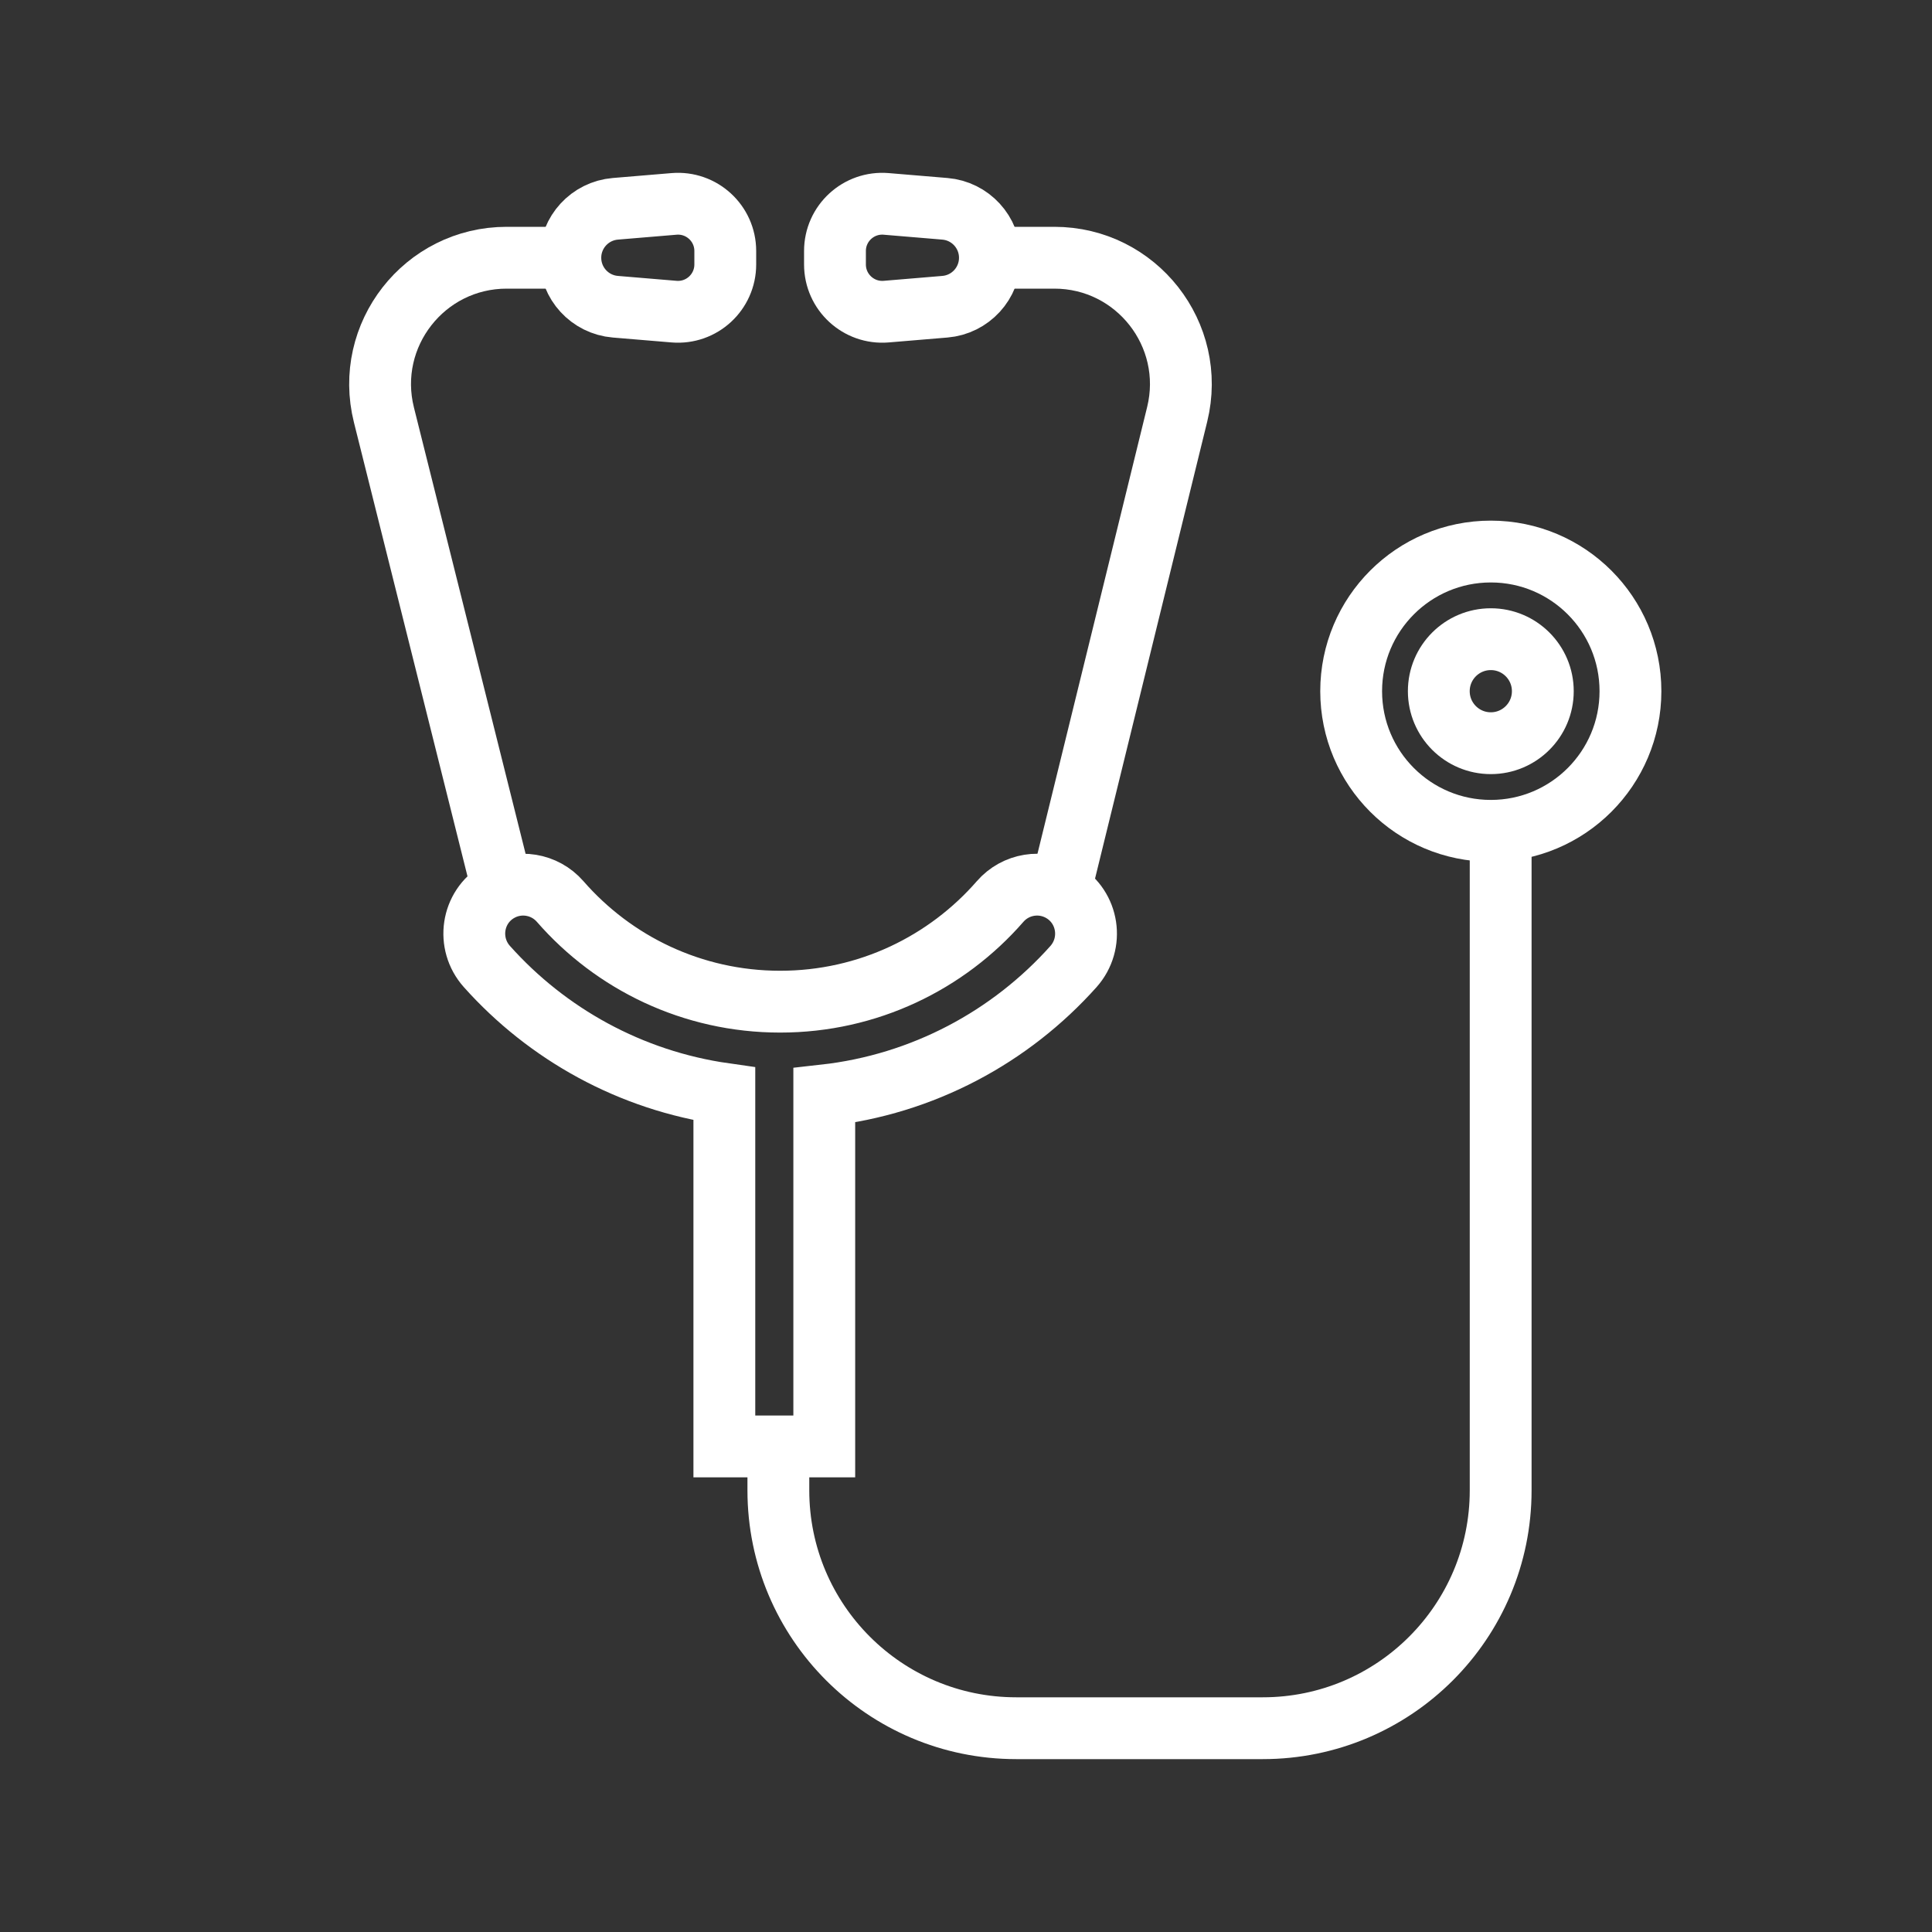 <?xml version="1.0" encoding="utf-8"?>
<!-- Generator: Adobe Illustrator 24.1.0, SVG Export Plug-In . SVG Version: 6.00 Build 0)  -->
<svg version="1.1" xmlns="http://www.w3.org/2000/svg" xmlns:xlink="http://www.w3.org/1999/xlink" x="0px" y="0px"
	 viewBox="0 0 500 500" style="enable-background:new 0 0 500 500;" xml:space="preserve">
<rect x="0" y="0" width="500" height="500" fill="#333333" stroke="none"/>
<style type="text/css">
	.st0{fill:none;stroke:#FFFFFF;stroke-width:16;stroke-miterlimit:10;}
	.st1{display:none;}
	.st2{display:inline;}
	.st3{fill:none;stroke:#D1D3D4;stroke-width:2;stroke-miterlimit:10;}
	.st4{display:inline;fill:none;stroke:#BCBEC0;stroke-width:4;stroke-miterlimit:10;}
	.st5{fill:none;stroke:#BCBEC0;stroke-width:4;stroke-miterlimit:10;}
	.st6{display:inline;fill:none;stroke:#D1D3D4;stroke-width:2;stroke-miterlimit:10;}
	.st7{display:none;opacity:0.35;fill:none;stroke:#000000;stroke-width:16;stroke-miterlimit:10;}
	.st8{fill:none;stroke:#FFFFFF;stroke-width:16;stroke-linejoin:bevel;stroke-miterlimit:10;}
	.st9{fill:#FFFFFF;}
	.st10{fill:none;stroke:#FFFFFF;stroke-width:16;stroke-linecap:square;stroke-miterlimit:10;}
	.st11{fill:none;stroke:#FFFFFF;stroke-width:16;stroke-linecap:round;stroke-miterlimit:10;}
	.st12{fill:none;stroke:#FFFFFF;stroke-width:8;stroke-miterlimit:10;}
</style>
<g id="Icons">
	<g>
		<g>
			<g>
				<circle class="st0" cx="385.82" cy="178.88" r="36.14"/>
				<circle class="st0" cx="385.82" cy="178.88" r="13.46"/>
			</g>
			<g>
				<path class="st0" d="M174.45,80.65l-15.2-1.27c-6.59-0.55-11.65-6.06-11.65-12.67v0c0-6.61,5.07-12.12,11.65-12.67l15.2-1.27
					c7.13-0.59,13.25,5.03,13.25,12.19v3.48C187.7,75.61,181.58,81.24,174.45,80.65z"/>
				<path class="st0" d="M147.6,66.71l-16.46-0.01c-21.31-0.01-36.95,20.01-31.78,40.68l30.58,122.23"/>
				<path class="st0" d="M229.34,80.65l15.2-1.27c6.59-0.55,11.65-6.06,11.65-12.67v0c0-6.61-5.07-12.12-11.65-12.67l-15.2-1.27
					c-7.13-0.59-13.25,5.03-13.25,12.19v3.48C216.09,75.61,222.21,81.24,229.34,80.65z"/>
				<path class="st0" d="M256.19,66.71l16.65-0.01c21.25-0.01,36.88,19.9,31.81,40.54l-30.04,122.37"/>
			</g>
			<path class="st0" d="M388.37,215.02V385.7c0,34-27.56,61.56-61.56,61.56H263c-34,0-61.56-27.56-61.56-61.56v-11.36"/>
			<path class="st0" d="M274.83,230.7L274.83,230.7c-5.27-3.1-11.99-2-16,2.61c-13.84,15.88-34.21,25.92-56.93,25.92
				s-43.09-10.04-56.93-25.92c-4.02-4.61-10.74-5.71-16-2.61l0,0c-6.92,4.08-8.31,13.46-2.95,19.45
				c15.6,17.46,37.14,29.49,61.44,32.95v91.24h25.86v-90.85c25.55-2.85,48.24-15.15,64.49-33.34
				C283.14,244.16,281.76,234.79,274.83,230.7z"/>
		</g>
	</g>
</g>
<g id="Text" class="st1">
</g>
</svg>
